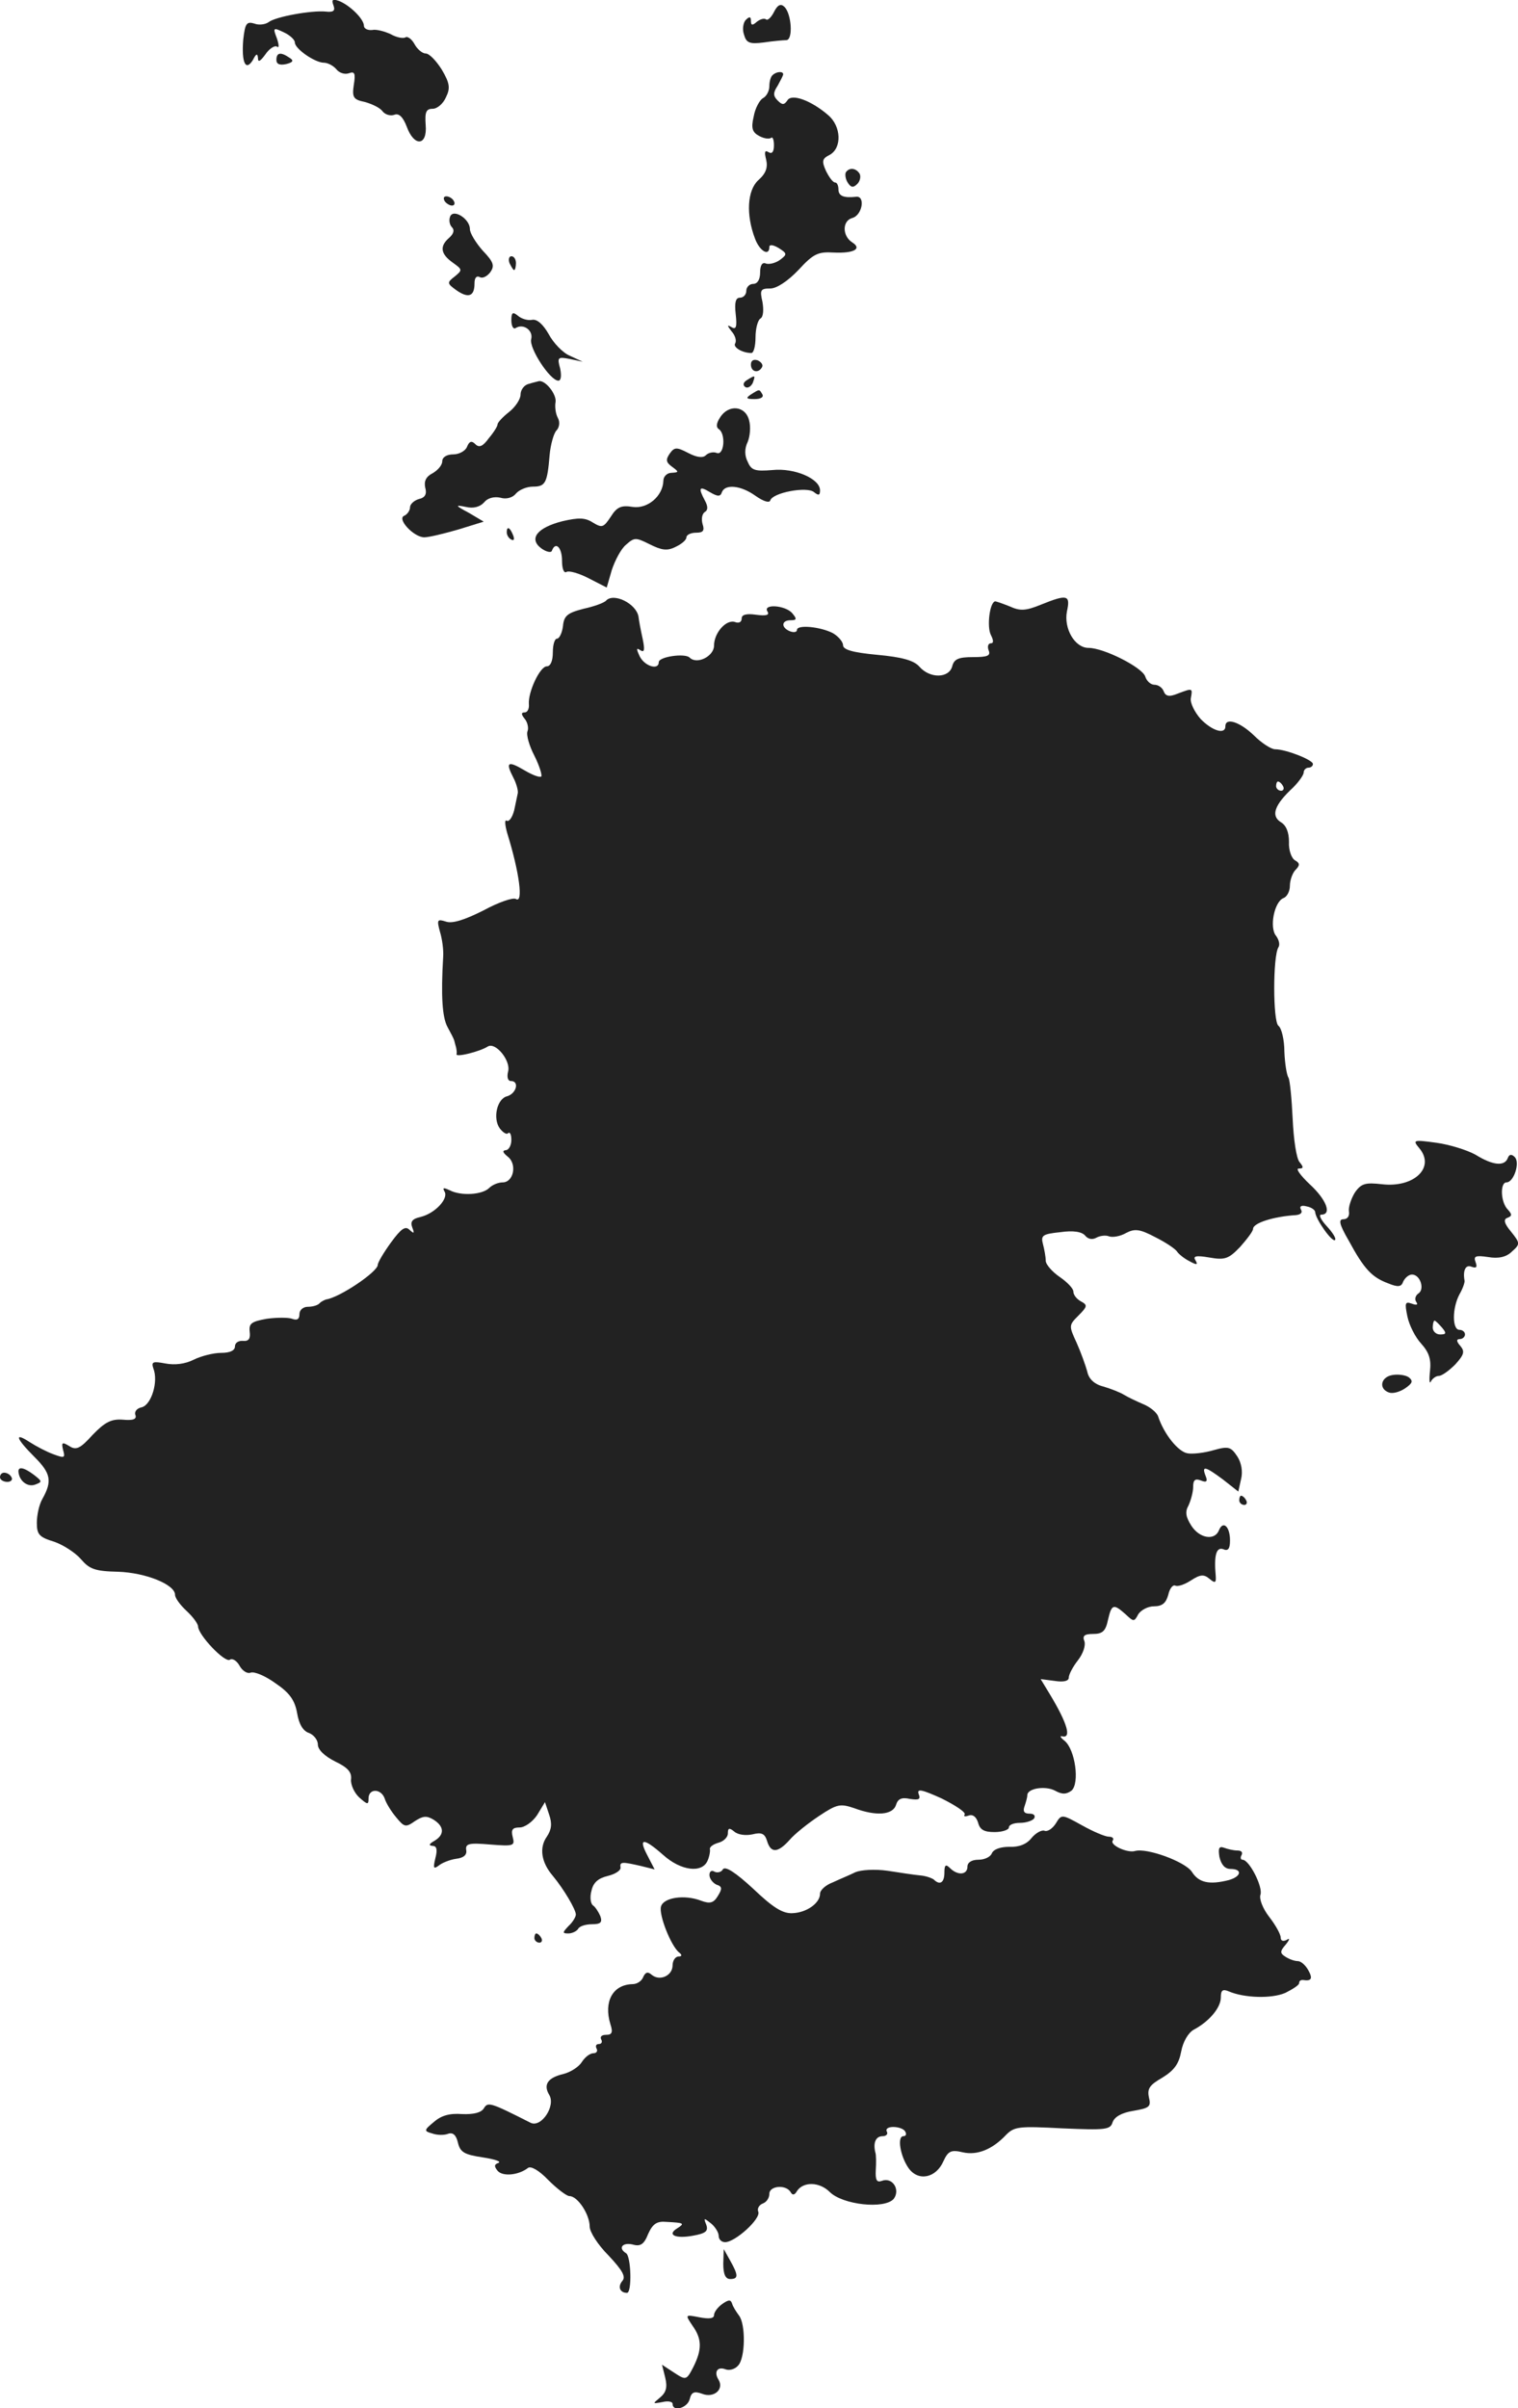 <?xml version="1.0" standalone="no"?>
<!DOCTYPE svg PUBLIC "-//W3C//DTD SVG 20010904//EN"
 "http://www.w3.org/TR/2001/REC-SVG-20010904/DTD/svg10.dtd">
<svg version="1.0" xmlns="http://www.w3.org/2000/svg"
 width="329.509pt" height="522.659pt" viewBox="0 0 329.509 522.659"
 preserveAspectRatio="xMidYMid meet">
<g transform="translate(-832,1217.612) scale(0.1,-0.1)"
fill="#222222" stroke="none">
<path d="M9044 12164 c4 -11 0 -15 -17 -13 -30 3 -109 -11 -124 -23 -7 -5 -21
-7 -31 -3 -17 5 -20 0 -24 -35 -4 -49 5 -70 21 -44 7 14 10 15 11 4 0 -10 5
-7 16 8 8 12 20 20 25 17 5 -4 5 3 0 18 -9 23 -8 24 15 13 13 -6 24 -16 24
-22 0 -14 44 -44 63 -44 8 0 20 -6 27 -14 6 -8 18 -12 27 -9 13 5 15 0 11 -25
-4 -27 -1 -32 23 -37 15 -4 33 -12 39 -20 6 -8 18 -11 26 -8 10 4 19 -5 27
-26 16 -44 45 -42 41 4 -2 28 1 35 15 35 10 0 23 11 29 25 10 20 8 31 -9 60
-12 19 -27 35 -35 35 -7 0 -18 9 -24 20 -6 11 -15 18 -20 15 -5 -3 -20 0 -32
7 -13 6 -31 11 -40 9 -10 -1 -18 3 -18 9 0 15 -31 45 -54 54 -14 5 -17 3 -12
-10z"/>
<path d="M10000 12150 c-6 -12 -14 -19 -17 -16 -4 3 -12 1 -20 -5 -10 -9 -13
-8 -13 2 0 9 -3 10 -11 2 -6 -6 -8 -21 -4 -32 5 -18 12 -21 43 -17 20 3 43 5
49 5 15 1 11 57 -4 72 -8 8 -15 5 -23 -11z"/>
<path d="M8920 12046 c0 -9 7 -12 21 -9 16 4 17 8 7 14 -19 13 -28 11 -28 -5z"/>
<path d="M9997 12013 c-4 -3 -7 -14 -7 -24 0 -10 -6 -22 -14 -26 -7 -4 -17
-22 -20 -40 -6 -25 -3 -34 12 -42 11 -6 22 -7 26 -4 3 3 6 -4 6 -16 0 -14 -4
-20 -12 -15 -8 5 -9 0 -5 -16 4 -17 0 -30 -17 -45 -24 -22 -27 -75 -7 -127 10
-27 31 -39 31 -18 0 6 8 5 20 -2 19 -12 19 -14 3 -26 -10 -7 -23 -10 -30 -8
-8 4 -13 -3 -13 -19 0 -16 -6 -25 -15 -25 -8 0 -15 -7 -15 -15 0 -8 -6 -15
-14 -15 -9 0 -12 -10 -9 -36 3 -27 1 -34 -9 -28 -10 6 -10 4 0 -9 8 -9 11 -20
8 -26 -6 -8 15 -21 35 -21 5 0 9 15 9 34 0 19 5 38 11 41 6 4 7 19 4 36 -6 26
-4 29 17 29 14 0 38 16 61 40 33 36 43 40 77 38 43 -2 62 8 40 22 -22 14 -22
47 0 53 22 6 29 49 8 46 -27 -3 -38 2 -38 16 0 8 -3 15 -7 15 -5 0 -13 11 -20
25 -10 22 -8 27 8 35 27 15 25 62 -3 86 -37 32 -80 48 -89 32 -7 -10 -11 -10
-21 0 -10 10 -10 17 0 32 6 11 12 22 12 25 0 7 -15 6 -23 -2z"/>
<path d="M10156 11802 c-2 -4 -1 -14 4 -22 7 -11 12 -12 21 -3 6 6 8 16 5 22
-8 13 -23 14 -30 3z"/>
<path d="M9285 11740 c3 -5 11 -10 16 -10 6 0 7 5 4 10 -3 6 -11 10 -16 10 -6
0 -7 -4 -4 -10z"/>
<path d="M9297 11706 c-3 -8 -1 -18 4 -23 6 -6 4 -14 -6 -23 -21 -18 -19 -35
8 -54 21 -15 21 -16 4 -30 -17 -13 -17 -15 4 -30 26 -18 39 -13 39 15 0 12 4
17 11 14 6 -4 16 1 23 10 10 14 8 22 -16 47 -15 17 -28 38 -28 47 0 22 -36 45
-43 27z"/>
<path d="M9426 11605 c4 -8 8 -15 10 -15 2 0 4 7 4 15 0 8 -4 15 -10 15 -5 0
-7 -7 -4 -15z"/>
<path d="M9430 11481 c0 -12 4 -20 9 -17 17 11 39 -5 34 -24 -5 -19 41 -90 59
-90 6 0 7 11 4 26 -7 25 -5 26 21 21 l28 -6 -28 13 c-15 6 -36 28 -46 47 -12
21 -25 33 -36 31 -9 -2 -23 2 -31 9 -11 9 -14 7 -14 -10z"/>
<path d="M9950 11385 c0 -16 16 -20 24 -6 3 5 -1 11 -9 15 -9 3 -15 0 -15 -9z"/>
<path d="M9941 11351 c-8 -5 -9 -11 -3 -15 5 -3 12 1 16 9 6 17 6 18 -13 6z"/>
<path d="M9468 11343 c-10 -2 -18 -13 -18 -23 0 -10 -11 -27 -25 -38 -14 -11
-25 -23 -25 -27 0 -4 -8 -17 -19 -30 -13 -18 -21 -21 -29 -13 -8 8 -13 7 -18
-5 -3 -9 -17 -17 -30 -17 -14 0 -24 -6 -24 -15 0 -8 -9 -19 -21 -26 -14 -7
-19 -17 -16 -31 4 -14 0 -22 -14 -25 -10 -3 -19 -11 -19 -18 0 -7 -6 -15 -12
-18 -18 -6 20 -47 43 -47 10 0 43 8 74 17 l55 17 -32 19 c-30 16 -31 18 -7 13
17 -4 31 0 40 10 7 9 21 13 35 10 13 -4 27 0 34 9 7 8 23 15 37 15 27 0 31 8
36 68 2 23 9 48 15 54 6 6 8 18 3 27 -5 9 -7 25 -5 35 2 17 -22 47 -36 45 -3
-1 -13 -3 -22 -6z"/>
<path d="M9950 11320 c-12 -8 -10 -10 8 -10 13 0 20 4 17 10 -7 12 -6 12 -25
0z"/>
<path d="M9883 11270 c-8 -12 -9 -21 -3 -25 16 -10 12 -58 -4 -52 -7 3 -18 1
-24 -5 -6 -6 -19 -5 -38 5 -25 13 -30 13 -40 -1 -9 -13 -9 -19 5 -29 15 -11
15 -12 -1 -13 -10 0 -18 -8 -18 -17 -1 -34 -35 -62 -67 -57 -24 4 -34 0 -47
-21 -16 -24 -19 -25 -39 -13 -17 11 -31 11 -66 3 -55 -14 -74 -38 -46 -59 11
-8 22 -10 23 -5 8 21 22 7 22 -22 0 -17 4 -28 10 -24 5 3 27 -3 48 -14 l39
-20 11 38 c7 21 20 46 31 55 18 16 21 16 51 1 26 -13 38 -15 56 -6 13 6 24 15
24 21 0 5 9 10 21 10 15 0 19 4 14 19 -3 11 -1 22 5 26 7 4 7 12 0 25 -15 28
-12 32 11 18 17 -10 23 -10 26 0 7 18 41 15 73 -8 17 -12 30 -16 32 -10 5 17
80 31 95 18 10 -8 13 -7 13 4 0 25 -55 49 -103 44 -38 -3 -46 -1 -54 18 -7 13
-7 29 0 43 5 12 7 33 3 47 -8 32 -45 35 -63 6z"/>
<path d="M9420 11021 c0 -6 4 -13 10 -16 6 -3 7 1 4 9 -7 18 -14 21 -14 7z"/>
<path d="M9636 10873 c-4 -5 -26 -13 -49 -18 -35 -9 -43 -15 -45 -38 -2 -15
-8 -27 -13 -27 -5 0 -9 -13 -9 -30 0 -18 -5 -30 -13 -30 -15 0 -41 -56 -39
-82 1 -10 -3 -18 -9 -18 -8 0 -8 -4 0 -14 6 -7 9 -20 6 -27 -3 -8 4 -32 15
-53 11 -22 17 -42 15 -45 -3 -3 -19 3 -36 13 -37 22 -42 18 -25 -15 7 -13 11
-29 10 -34 -1 -6 -5 -23 -8 -38 -4 -15 -11 -25 -16 -22 -5 3 -4 -9 1 -27 27
-87 35 -153 19 -143 -6 4 -38 -7 -71 -25 -40 -20 -67 -29 -81 -24 -19 6 -20 4
-13 -22 5 -16 8 -40 7 -54 -5 -85 -2 -131 9 -152 7 -13 14 -26 15 -30 1 -5 3
-11 4 -15 1 -5 2 -11 1 -15 -1 -7 51 6 68 17 17 10 50 -31 44 -54 -3 -12 -1
-21 6 -21 19 0 12 -27 -8 -33 -22 -5 -32 -48 -16 -70 7 -9 15 -14 18 -10 4 3
7 -3 7 -15 0 -12 -6 -22 -12 -22 -8 -1 -7 -5 4 -14 21 -16 13 -56 -11 -56 -9
0 -22 -5 -29 -12 -15 -15 -61 -18 -86 -5 -13 6 -16 6 -11 -3 9 -15 -20 -47
-52 -55 -18 -4 -23 -10 -18 -23 5 -13 4 -14 -6 -5 -9 9 -18 3 -40 -27 -16 -22
-29 -44 -29 -49 0 -15 -83 -71 -112 -75 -3 -1 -10 -4 -14 -8 -4 -5 -16 -8 -26
-8 -10 0 -18 -7 -18 -16 0 -11 -5 -14 -16 -10 -8 3 -33 3 -55 0 -33 -6 -39
-10 -37 -28 2 -15 -2 -21 -14 -20 -10 1 -18 -4 -18 -12 0 -9 -11 -14 -30 -14
-17 0 -44 -7 -60 -15 -18 -9 -40 -12 -61 -8 -27 5 -31 4 -26 -11 11 -28 -4
-78 -25 -84 -11 -2 -17 -10 -14 -17 3 -9 -5 -12 -27 -10 -25 2 -39 -5 -66 -33
-27 -30 -36 -34 -51 -24 -15 9 -17 8 -13 -9 5 -17 3 -18 -21 -9 -14 5 -37 17
-51 26 -35 23 -31 9 10 -32 35 -35 39 -52 17 -91 -7 -12 -12 -35 -12 -52 0
-25 5 -31 38 -41 20 -7 46 -24 58 -38 18 -21 30 -26 80 -27 61 -2 124 -28 124
-50 0 -7 11 -22 25 -35 14 -13 25 -28 25 -34 1 -19 58 -79 69 -72 5 4 15 -2
21 -13 6 -11 17 -18 24 -15 8 3 32 -7 54 -23 31 -21 42 -37 47 -65 4 -24 13
-39 26 -43 10 -4 19 -15 19 -25 0 -11 14 -25 38 -37 27 -13 36 -23 34 -39 -1
-11 7 -29 18 -39 18 -16 20 -16 20 -2 0 22 27 22 35 0 3 -10 14 -28 25 -41 18
-22 21 -22 41 -8 17 11 25 12 40 3 24 -15 24 -33 2 -46 -12 -7 -13 -10 -4 -11
9 0 11 -8 6 -27 -5 -21 -4 -24 7 -16 7 6 24 13 38 15 17 2 24 9 22 19 -2 14 6
16 52 12 51 -4 54 -3 49 16 -4 16 -1 21 15 21 11 0 28 12 38 27 l17 28 9 -27
c7 -20 5 -33 -5 -48 -17 -24 -12 -56 13 -85 24 -29 50 -73 50 -84 0 -5 -7 -17
-16 -25 -13 -14 -14 -16 0 -16 8 0 18 5 21 10 3 6 17 10 30 10 19 0 23 4 18
18 -4 9 -11 20 -16 23 -5 4 -7 18 -3 32 4 18 15 27 36 32 16 4 28 12 27 18 -2
13 3 13 46 3 l28 -7 -16 31 c-20 38 -8 38 35 0 38 -34 84 -40 96 -12 4 9 6 21
5 25 -1 5 8 11 19 14 11 3 20 12 20 20 0 12 3 13 14 4 8 -7 25 -9 39 -6 20 5
27 2 32 -14 8 -27 23 -27 49 2 11 13 40 36 64 52 39 26 46 27 76 17 48 -18 84
-15 91 7 4 13 12 17 30 13 20 -3 24 -1 19 11 -4 12 8 9 50 -10 30 -15 53 -30
50 -35 -3 -4 1 -5 9 -2 9 3 16 -3 20 -15 4 -16 13 -21 36 -21 17 0 31 5 31 10
0 6 11 10 24 10 14 0 28 5 31 10 3 6 -1 10 -10 10 -12 0 -15 5 -11 16 3 9 6
19 6 24 0 15 39 21 60 10 16 -9 25 -8 36 0 18 16 8 89 -15 108 -9 7 -11 11 -6
10 22 -6 12 28 -26 91 l-20 33 31 -4 c19 -3 30 0 30 7 0 7 9 24 20 38 11 14
17 32 14 41 -5 12 0 16 19 16 20 0 27 6 32 30 8 35 12 36 38 13 18 -17 19 -17
28 0 6 9 21 17 34 17 18 0 26 7 31 25 3 14 10 22 15 20 5 -3 20 2 34 11 20 13
28 14 40 4 13 -11 15 -9 14 6 -4 44 1 63 16 58 11 -5 15 1 15 19 0 30 -15 44
-24 22 -9 -23 -42 -18 -60 10 -12 19 -14 30 -6 44 5 11 10 29 10 40 0 15 4 19
17 14 12 -5 15 -2 10 10 -9 23 -1 21 38 -8 l33 -26 6 27 c4 16 1 35 -8 49 -14
21 -19 23 -51 14 -20 -6 -46 -9 -57 -7 -20 3 -51 41 -64 80 -3 9 -18 21 -33
27 -14 6 -33 15 -41 20 -8 5 -28 13 -45 18 -20 5 -32 17 -35 33 -4 14 -14 42
-23 62 -17 37 -17 38 4 59 20 20 20 23 5 31 -9 5 -16 14 -16 21 0 7 -14 21
-30 32 -16 11 -30 27 -30 35 0 8 -3 25 -6 36 -5 19 -1 22 38 26 28 4 47 1 54
-8 6 -7 15 -9 24 -4 7 4 20 6 27 3 8 -3 25 0 37 7 19 10 30 9 64 -9 22 -11 43
-25 47 -31 3 -5 15 -15 27 -21 16 -9 19 -8 13 2 -6 9 1 11 30 6 34 -6 42 -3
67 23 15 17 28 34 28 39 0 13 45 27 93 30 11 1 15 6 11 12 -4 7 1 10 12 7 11
-2 19 -8 19 -13 1 -15 37 -66 43 -60 3 3 -5 16 -18 30 -13 14 -18 25 -12 25
24 0 11 33 -25 66 -20 19 -31 34 -24 34 11 0 11 3 2 14 -7 8 -13 50 -15 94 -2
43 -6 84 -9 89 -4 6 -8 32 -9 57 0 25 -6 51 -13 56 -12 10 -12 151 0 170 4 6
1 17 -5 25 -15 18 -4 74 16 82 8 3 14 15 14 27 0 12 6 28 12 34 10 10 10 15
-1 21 -8 5 -14 23 -13 40 0 21 -6 36 -18 43 -22 14 -13 38 27 75 12 12 23 27
23 33 0 5 5 10 10 10 6 0 10 4 10 8 0 9 -59 32 -82 32 -9 0 -30 14 -46 30 -30
29 -62 40 -62 20 0 -19 -29 -10 -54 16 -13 15 -23 35 -21 45 4 22 4 22 -28 10
-19 -8 -27 -6 -31 5 -3 8 -12 14 -20 14 -8 0 -17 8 -20 18 -7 20 -90 62 -123
62 -30 0 -54 42 -47 79 8 36 1 38 -56 15 -34 -14 -46 -14 -68 -4 -15 6 -29 11
-32 11 -12 -3 -18 -56 -9 -73 6 -12 6 -18 0 -18 -6 0 -8 -7 -5 -15 5 -12 -2
-15 -34 -15 -31 0 -41 -4 -45 -20 -7 -26 -48 -27 -71 -1 -12 14 -38 21 -92 26
-53 5 -74 11 -74 21 0 7 -10 19 -22 26 -27 14 -78 19 -78 7 0 -5 -7 -6 -15 -3
-20 8 -19 24 1 24 14 0 14 3 4 15 -15 18 -65 21 -54 4 5 -8 -3 -10 -25 -7 -21
3 -31 0 -31 -8 0 -8 -6 -11 -14 -8 -19 7 -46 -23 -46 -51 0 -23 -37 -42 -53
-26 -10 10 -67 2 -67 -10 0 -18 -30 -9 -41 12 -8 17 -8 20 1 14 9 -6 10 1 5
25 -4 18 -8 39 -9 48 -5 28 -53 52 -70 35z m1469 -403 c3 -5 1 -10 -4 -10 -6
0 -11 5 -11 10 0 6 2 10 4 10 3 0 8 -4 11 -10z"/>
<path d="M11401 9684 c35 -42 -12 -86 -81 -78 -36 4 -45 2 -59 -18 -8 -13 -14
-31 -13 -40 2 -11 -3 -18 -12 -18 -11 0 -9 -11 12 -47 33 -61 50 -79 85 -92
22 -9 29 -8 33 4 4 8 12 15 19 15 18 0 28 -32 14 -41 -6 -4 -9 -12 -5 -18 5
-7 1 -8 -10 -4 -14 5 -15 1 -9 -28 4 -19 17 -45 30 -59 17 -19 22 -34 19 -60
-2 -19 -1 -29 2 -22 3 6 11 12 17 12 7 0 23 12 36 25 19 21 21 28 11 40 -9 10
-9 15 -1 15 6 0 11 5 11 10 0 6 -6 10 -12 10 -16 0 -16 47 0 77 7 12 12 26 11
30 -4 23 3 35 15 30 11 -4 13 -1 9 10 -5 13 0 15 27 11 23 -4 40 0 52 12 18
16 18 18 -2 43 -15 18 -17 27 -8 30 10 4 11 7 1 18 -16 16 -17 59 -3 59 16 0
30 43 18 55 -7 7 -12 6 -15 -2 -7 -19 -33 -16 -70 7 -18 10 -56 22 -85 26 -51
7 -52 6 -37 -12z m49 -389 c10 -12 10 -15 -4 -15 -9 0 -16 7 -16 15 0 8 2 15
4 15 2 0 9 -7 16 -15z"/>
<path d="M11343 9192 c-26 -4 -31 -30 -8 -38 8 -3 23 1 35 9 16 11 18 16 8 24
-7 5 -23 7 -35 5z"/>
<path d="M8360 8983 c1 -20 19 -35 36 -29 16 6 16 7 -2 21 -21 16 -34 19 -34
8z"/>
<path d="M8320 8970 c0 -5 7 -10 16 -10 8 0 12 5 9 10 -3 6 -10 10 -16 10 -5
0 -9 -4 -9 -10z"/>
<path d="M11010 8920 c0 -5 5 -10 11 -10 5 0 7 5 4 10 -3 6 -8 10 -11 10 -2 0
-4 -4 -4 -10z"/>
<path d="M10612 8219 c-7 -11 -18 -19 -25 -16 -6 2 -19 -5 -28 -16 -10 -13
-27 -20 -48 -19 -19 0 -34 -5 -38 -14 -3 -8 -16 -14 -29 -14 -15 0 -24 -6 -24
-15 0 -18 -21 -20 -38 -3 -9 9 -12 7 -12 -10 0 -22 -10 -28 -23 -15 -4 3 -17
8 -30 9 -12 1 -44 6 -70 10 -28 4 -58 2 -70 -3 -12 -6 -34 -15 -49 -22 -16 -6
-28 -17 -28 -25 0 -20 -29 -41 -60 -42 -21 -1 -42 12 -85 53 -39 36 -61 50
-66 42 -3 -6 -12 -8 -18 -5 -6 4 -11 1 -11 -7 0 -8 7 -17 15 -21 13 -4 13 -9
3 -25 -9 -15 -17 -17 -36 -10 -36 14 -81 7 -87 -12 -6 -17 22 -88 40 -101 6
-5 5 -8 -2 -8 -7 0 -13 -9 -13 -19 0 -23 -28 -35 -45 -21 -9 8 -14 6 -19 -5
-3 -8 -13 -15 -23 -15 -43 -1 -63 -38 -48 -87 6 -18 3 -23 -9 -23 -10 0 -14
-4 -11 -10 3 -5 1 -10 -5 -10 -6 0 -8 -4 -5 -10 3 -5 0 -10 -7 -10 -7 0 -18
-8 -25 -19 -6 -10 -24 -22 -40 -26 -34 -8 -44 -23 -31 -45 15 -24 -17 -72 -40
-61 -89 45 -93 46 -102 31 -6 -9 -22 -13 -47 -12 -27 2 -45 -3 -61 -17 -22
-18 -22 -20 -4 -25 11 -4 26 -4 34 -1 11 4 18 -2 22 -19 5 -21 14 -26 54 -32
26 -4 41 -9 34 -12 -9 -3 -10 -7 -2 -17 11 -13 45 -10 66 6 6 5 24 -5 44 -26
19 -19 40 -35 46 -35 18 0 44 -40 44 -66 0 -12 18 -40 41 -63 30 -32 38 -46
30 -55 -11 -13 -5 -26 10 -26 11 0 9 79 -2 86 -18 11 -8 24 14 19 17 -5 25 0
34 23 10 22 19 28 40 26 38 -2 40 -3 23 -14 -23 -14 -4 -23 34 -16 28 5 34 10
29 24 -6 15 -5 15 10 3 9 -7 17 -20 17 -27 0 -8 6 -14 14 -14 22 0 78 51 72
66 -3 7 2 15 10 18 8 3 14 12 14 21 0 17 35 21 46 4 4 -8 9 -7 14 2 14 21 49
20 71 -2 28 -28 119 -38 139 -15 15 20 -3 48 -26 39 -11 -4 -14 2 -13 23 1 16
1 34 -1 39 -5 21 1 35 16 35 8 0 12 5 9 10 -3 6 3 10 14 10 11 0 23 -4 26 -10
3 -5 2 -10 -4 -10 -14 0 -7 -43 11 -69 21 -30 60 -22 76 15 10 22 17 25 42 19
31 -7 64 6 94 38 18 18 28 19 122 14 94 -4 104 -3 109 13 4 12 20 21 45 25 35
6 39 9 34 29 -4 19 1 27 29 43 26 16 36 30 41 57 4 21 15 40 27 47 34 18 59
48 59 70 0 16 4 19 18 13 33 -14 92 -16 122 -3 16 8 30 17 30 21 0 5 3 7 8 7
19 -3 22 3 12 21 -6 11 -16 20 -23 20 -7 0 -18 4 -26 9 -13 8 -13 12 0 27 9
11 9 15 2 10 -8 -4 -13 -2 -13 5 0 7 -11 27 -25 45 -14 18 -22 39 -19 48 6 16
-24 76 -39 76 -4 0 -5 5 -2 10 3 6 0 10 -9 10 -8 0 -21 3 -29 6 -11 4 -13 -1
-10 -20 4 -17 12 -26 24 -26 26 0 24 -16 -3 -24 -43 -11 -66 -6 -81 18 -15 22
-97 52 -123 45 -16 -5 -54 12 -49 22 4 5 0 9 -8 9 -8 0 -34 11 -59 25 -43 24
-44 24 -56 4z"/>
<path d="M9480 7970 c0 -5 5 -10 11 -10 5 0 7 5 4 10 -3 6 -8 10 -11 10 -2 0
-4 -4 -4 -10z"/>
<path d="M9890 7263 c0 -23 5 -33 15 -33 18 0 18 8 0 40 l-14 25 -1 -32z"/>
<path d="M9888 7176 c-10 -7 -18 -18 -18 -24 0 -8 -11 -9 -32 -5 -31 6 -31 6
-15 -18 21 -29 21 -52 2 -90 -15 -29 -16 -29 -42 -12 l-26 17 7 -28 c5 -21 2
-32 -11 -43 -17 -14 -17 -14 5 -10 12 3 22 1 22 -4 0 -18 32 -9 37 10 4 16 10
18 27 12 25 -10 48 9 36 30 -11 17 -3 30 15 23 8 -3 20 0 27 8 16 16 17 90 2
109 -6 8 -13 19 -15 26 -3 9 -8 8 -21 -1z"/>
</g>
</svg>
